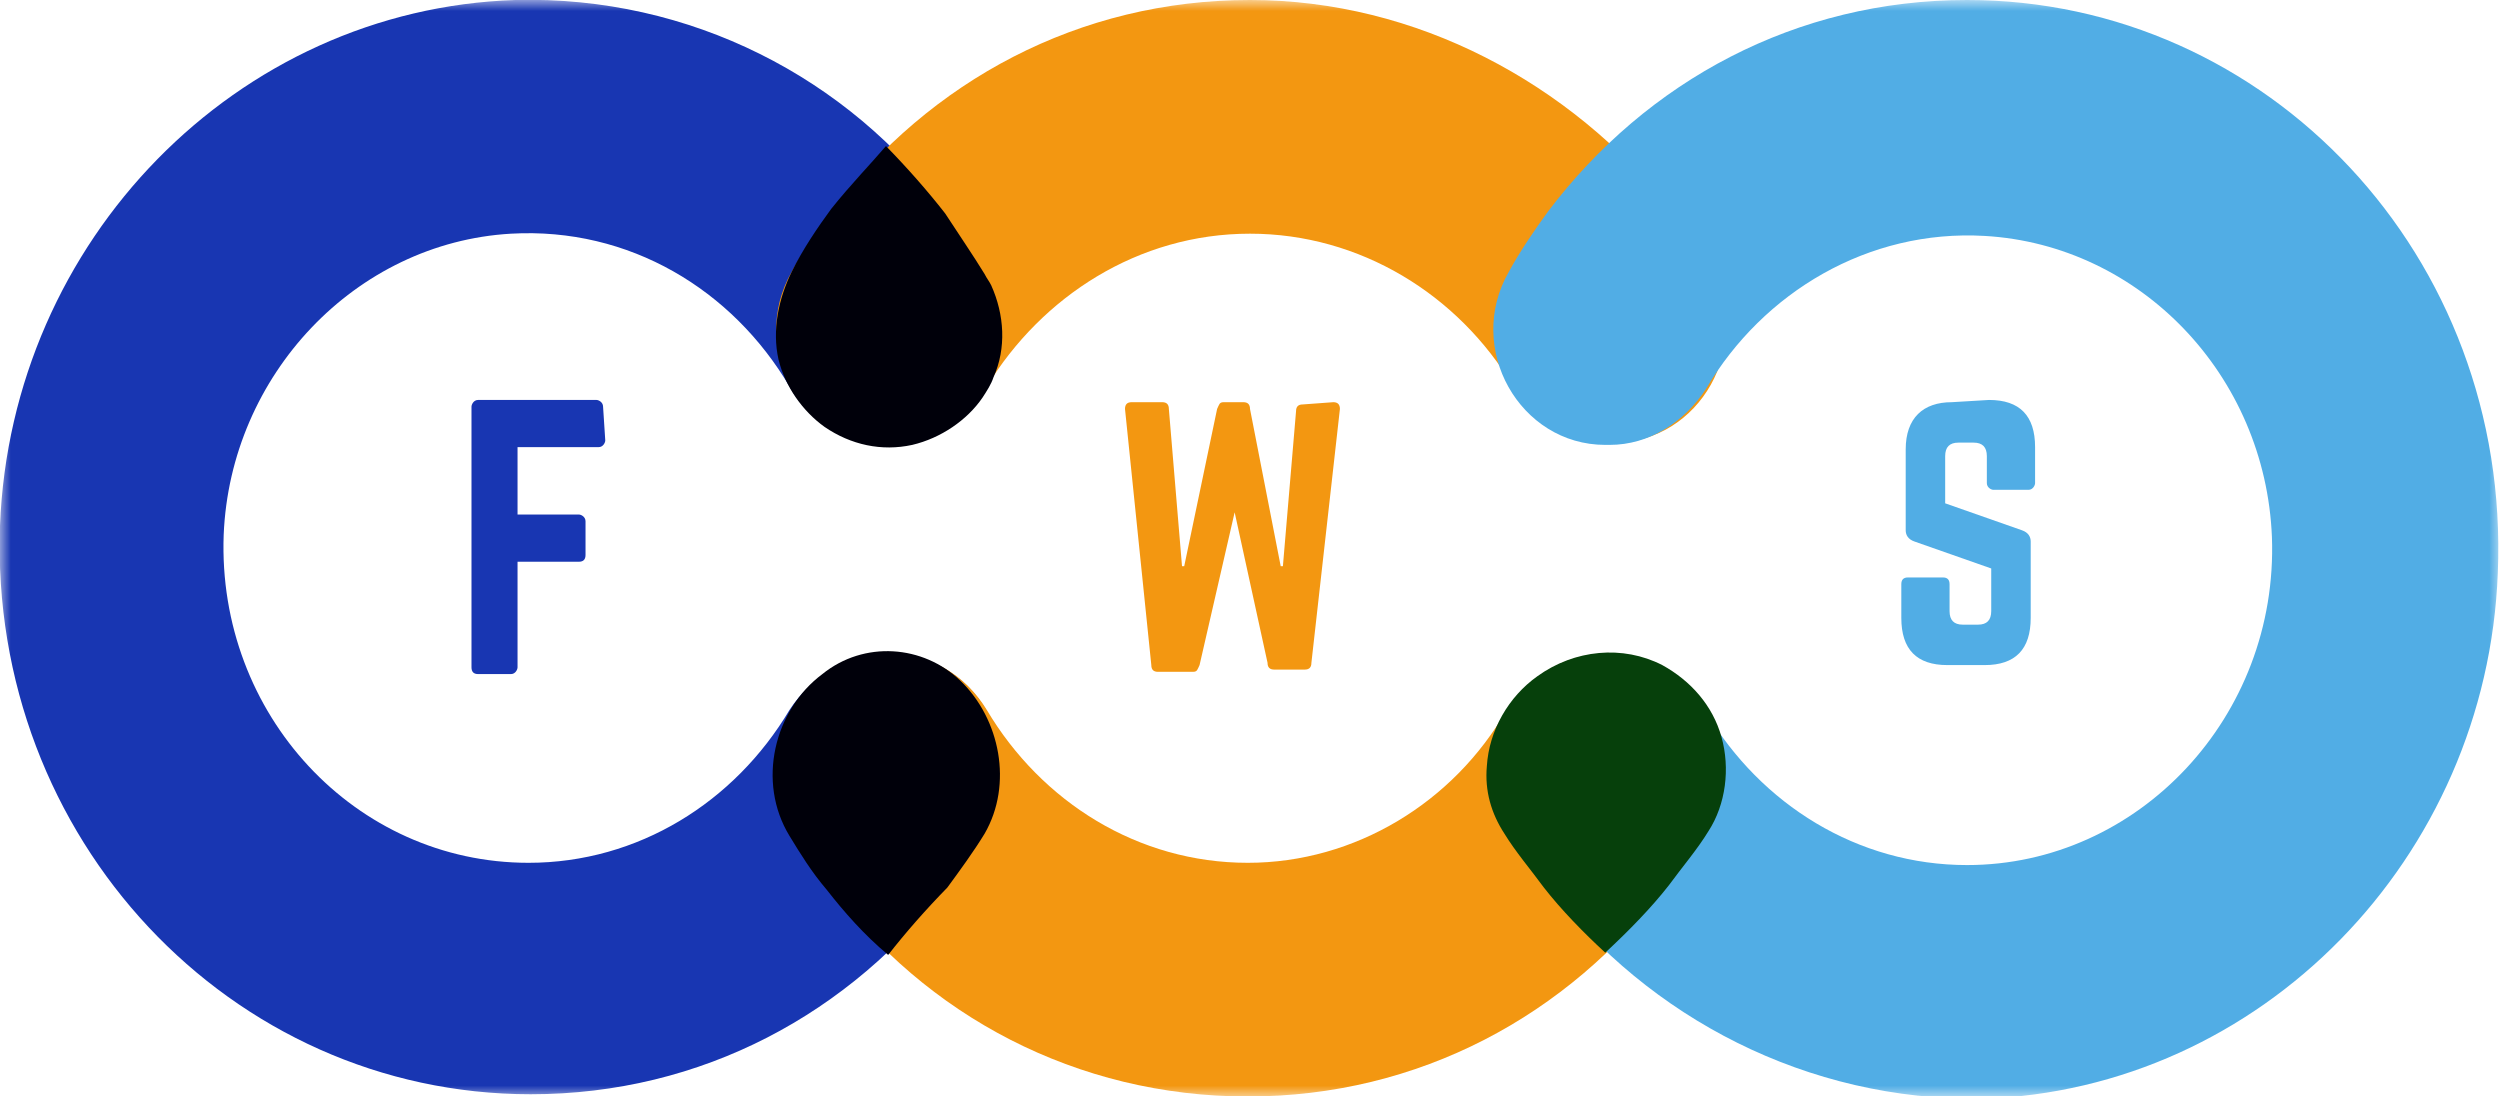 <svg width="114" height="50" viewBox="0 0 114 50" fill="none" xmlns="http://www.w3.org/2000/svg">
<mask id="mask0_17_38" style="mask-type:luminance" maskUnits="userSpaceOnUse" x="0" y="0" width="114" height="50">
<path d="M114 0H0V50H114V0Z" fill="white"/>
</mask>
<g mask="url(#mask0_17_38)">
<path d="M40.5 29.816C38.7 29.816 37 30.84 36 32.377C33.5 36.578 29.1 39.344 24.1 39.344C16.2 39.344 9.9 32.582 10.2 24.385C10.5 17.111 16.2 11.066 23.3 10.656C28.7 10.349 33.4 13.217 36 17.623C36.9 19.262 38.6 20.185 40.4 20.185H40.5C44.4 20.185 46.9 15.779 44.9 12.295C44.4 11.373 43.7 10.451 43.1 9.529C38.7 3.586 31.5 -0.205 23.5 0C10.8 0.41 0.5 10.963 -2.25529e-05 23.976C-0.5 38.217 10.5 49.898 24.2 49.898C32 49.898 38.8 46.209 43.3 40.267C43.9 39.447 44.5 38.627 45 37.808C47 34.324 44.6 29.816 40.5 29.816Z" fill="#1836B2"/>
</g>
<mask id="mask1_17_38" style="mask-type:luminance" maskUnits="userSpaceOnUse" x="0" y="0" width="114" height="50">
<path d="M114 0H0V50H114V0Z" fill="white"/>
</mask>
<g mask="url(#mask1_17_38)">
<path d="M73.2 29.816C71.4 29.816 69.7 30.84 68.7 32.377C66.3 36.578 61.8 39.344 56.9 39.344C51.9 39.344 47.5 36.578 45 32.377C44 30.738 42.4 29.816 40.5 29.816C36.5 29.816 34 34.324 36.1 37.91C36.6 38.73 37.1 39.549 37.8 40.369C42.2 46.312 49.1 50 56.9 50C64.7 50 71.5 46.312 76 40.369C76.6 39.549 77.2 38.73 77.7 37.91C79.8 34.324 77.3 29.816 73.2 29.816ZM40.6 20.184C42.4 20.184 44 19.16 45 17.623C47.5 13.525 51.9 10.656 57 10.656C62 10.656 66.5 13.422 69 17.623C69.9 19.262 71.6 20.184 73.4 20.184H73.6C77.5 20.184 80 15.779 78 12.295C77.5 11.373 76.8 10.451 76.2 9.529C71.6 3.791 64.6 0 57 0C49.2 0 42.4 3.689 37.9 9.631C37.3 10.451 36.6 11.475 36.1 12.398C34.1 15.881 36.6 20.287 40.6 20.184Z" fill="#F39711"/>
</g>
<mask id="mask2_17_38" style="mask-type:luminance" maskUnits="userSpaceOnUse" x="0" y="0" width="114" height="50">
<path d="M114 0H0V50H114V0Z" fill="white"/>
</mask>
<g mask="url(#mask2_17_38)">
<path d="M89.7 0C81.9 0 75.1 3.689 70.6 9.631C70 10.451 69.3 11.475 68.8 12.398C66.8 15.881 69.3 20.287 73.2 20.287H73.4C75.2 20.287 76.8 19.262 77.8 17.725C80.4 13.32 85.2 10.451 90.5 10.758C97.6 11.168 103.3 17.111 103.6 24.488C103.9 32.684 97.5 39.447 89.7 39.447C84.7 39.447 80.3 36.68 77.8 32.48C76.8 30.84 75.2 29.918 73.3 29.918C69.3 29.918 66.8 34.426 68.9 38.012C69.4 38.832 70 39.652 70.6 40.471C75.2 46.414 82.4 50.205 90.4 50.102C103.1 49.693 113.4 39.139 113.9 26.127C114.5 11.68 103.4 0 89.7 0Z" fill="#51ADE5"/>
</g>
<mask id="mask3_17_38" style="mask-type:luminance" maskUnits="userSpaceOnUse" x="0" y="0" width="114" height="50">
<path d="M114 0H0V50H114V0Z" fill="white"/>
</mask>
<g mask="url(#mask3_17_38)">
<path d="M90.7 18.238C92.1 18.238 92.8 18.955 92.8 20.389V22.029C92.8 22.131 92.7 22.336 92.5 22.336H90.9C90.8 22.336 90.6 22.234 90.6 22.029V20.799C90.6 20.389 90.4 20.184 90 20.184H89.3C88.9 20.184 88.7 20.389 88.7 20.799V22.951L92.2 24.18C92.5 24.283 92.6 24.488 92.6 24.693V28.176C92.6 29.611 91.9 30.328 90.5 30.328H88.8C87.4 30.328 86.7 29.611 86.7 28.176V26.639C86.7 26.434 86.8 26.332 87 26.332H88.6C88.8 26.332 88.9 26.434 88.9 26.639V27.869C88.9 28.279 89.1 28.484 89.5 28.484H90.2C90.6 28.484 90.8 28.279 90.8 27.869V25.922L87.3 24.693C87 24.59 86.9 24.385 86.9 24.18V20.492C86.9 19.057 87.7 18.34 89 18.34L90.7 18.238Z" fill="#51ADE5"/>
</g>
<mask id="mask4_17_38" style="mask-type:luminance" maskUnits="userSpaceOnUse" x="0" y="0" width="114" height="50">
<path d="M114 0H0V50H114V0Z" fill="white"/>
</mask>
<g mask="url(#mask4_17_38)">
<path d="M60.8 18.34C61 18.34 61.1 18.443 61.1 18.648L59.8 30.225C59.8 30.43 59.7 30.533 59.5 30.533H58.1C57.9 30.533 57.8 30.43 57.8 30.225L56.3 23.361L54.7 30.328C54.6 30.533 54.6 30.635 54.4 30.635H52.8C52.6 30.635 52.5 30.533 52.5 30.328L51.3 18.648C51.3 18.443 51.4 18.34 51.6 18.34H53C53.2 18.34 53.3 18.443 53.3 18.648L53.9 25.82H54L55.5 18.648C55.6 18.443 55.6 18.34 55.8 18.34H56.7C56.9 18.34 57 18.443 57 18.648L58.4 25.82H58.5L59.1 18.75C59.1 18.545 59.2 18.443 59.4 18.443L60.8 18.34Z" fill="#F39711"/>
</g>
<mask id="mask5_17_38" style="mask-type:luminance" maskUnits="userSpaceOnUse" x="0" y="0" width="114" height="50">
<path d="M114 0H0V50H114V0Z" fill="white"/>
</mask>
<g mask="url(#mask5_17_38)">
<path d="M27.6 20.082C27.6 20.184 27.5 20.389 27.3 20.389H23.6V23.463H26.4C26.5 23.463 26.7 23.566 26.7 23.77V25.307C26.7 25.512 26.6 25.615 26.4 25.615H23.6V30.43C23.6 30.533 23.5 30.738 23.3 30.738H21.8C21.6 30.738 21.5 30.635 21.5 30.43V18.545C21.5 18.443 21.6 18.238 21.8 18.238H27.2C27.3 18.238 27.5 18.34 27.5 18.545L27.6 20.082Z" fill="#1836B2"/>
</g>
<mask id="mask6_17_38" style="mask-type:luminance" maskUnits="userSpaceOnUse" x="0" y="0" width="114" height="50">
<path d="M114 0H0V50H114V0Z" fill="white"/>
</mask>
<g mask="url(#mask6_17_38)">
<path d="M37.9 9.529C37.3 10.348 36.6 11.373 36.1 12.398C35.5 13.627 35.2 15.062 35.5 16.393C35.8 17.623 36.6 18.75 37.6 19.467C38.8 20.287 40.2 20.594 41.6 20.287C42.9 19.98 44.1 19.16 44.8 18.135C45 17.828 45.2 17.52 45.3 17.213C45.9 15.881 45.8 14.344 45.2 13.012C45.1 12.807 45 12.705 44.9 12.5C44.4 11.68 43.7 10.656 43.1 9.734C42.3 8.709 41.4 7.684 40.4 6.66C39.7 7.48 38.8 8.402 37.9 9.529Z" fill="#00000A"/>
</g>
<mask id="mask7_17_38" style="mask-type:luminance" maskUnits="userSpaceOnUse" x="0" y="0" width="114" height="50">
<path d="M114 0H0V50H114V0Z" fill="white"/>
</mask>
<g mask="url(#mask7_17_38)">
<path d="M43.2 40.471C43.8 39.652 44.4 38.832 44.9 38.012C46.2 35.758 45.6 32.787 43.8 31.045C42.1 29.406 39.4 29.201 37.5 30.738C35.3 32.377 34.5 35.656 36 38.115C36.5 38.934 37 39.754 37.7 40.574C38.5 41.598 39.4 42.623 40.5 43.545C41.3 42.52 42.2 41.496 43.2 40.471Z" fill="#00000A"/>
</g>
<mask id="mask8_17_38" style="mask-type:luminance" maskUnits="userSpaceOnUse" x="0" y="0" width="114" height="50">
<path d="M114 0H0V50H114V0Z" fill="white"/>
</mask>
<g mask="url(#mask8_17_38)">
<path d="M76.1 40.369C76.7 39.549 77.4 38.73 77.9 37.91C78.7 36.68 78.9 35.041 78.5 33.607C78.1 32.172 77.1 31.045 75.8 30.328C74 29.406 71.8 29.611 70.1 30.84C68.8 31.762 67.9 33.299 67.8 34.938C67.7 36.066 68 37.09 68.6 38.012C69.1 38.832 69.8 39.652 70.4 40.471C71.2 41.496 72.2 42.52 73.2 43.443C74.3 42.418 75.3 41.393 76.1 40.369Z" fill="#06400B"/>
</g>
</svg>
